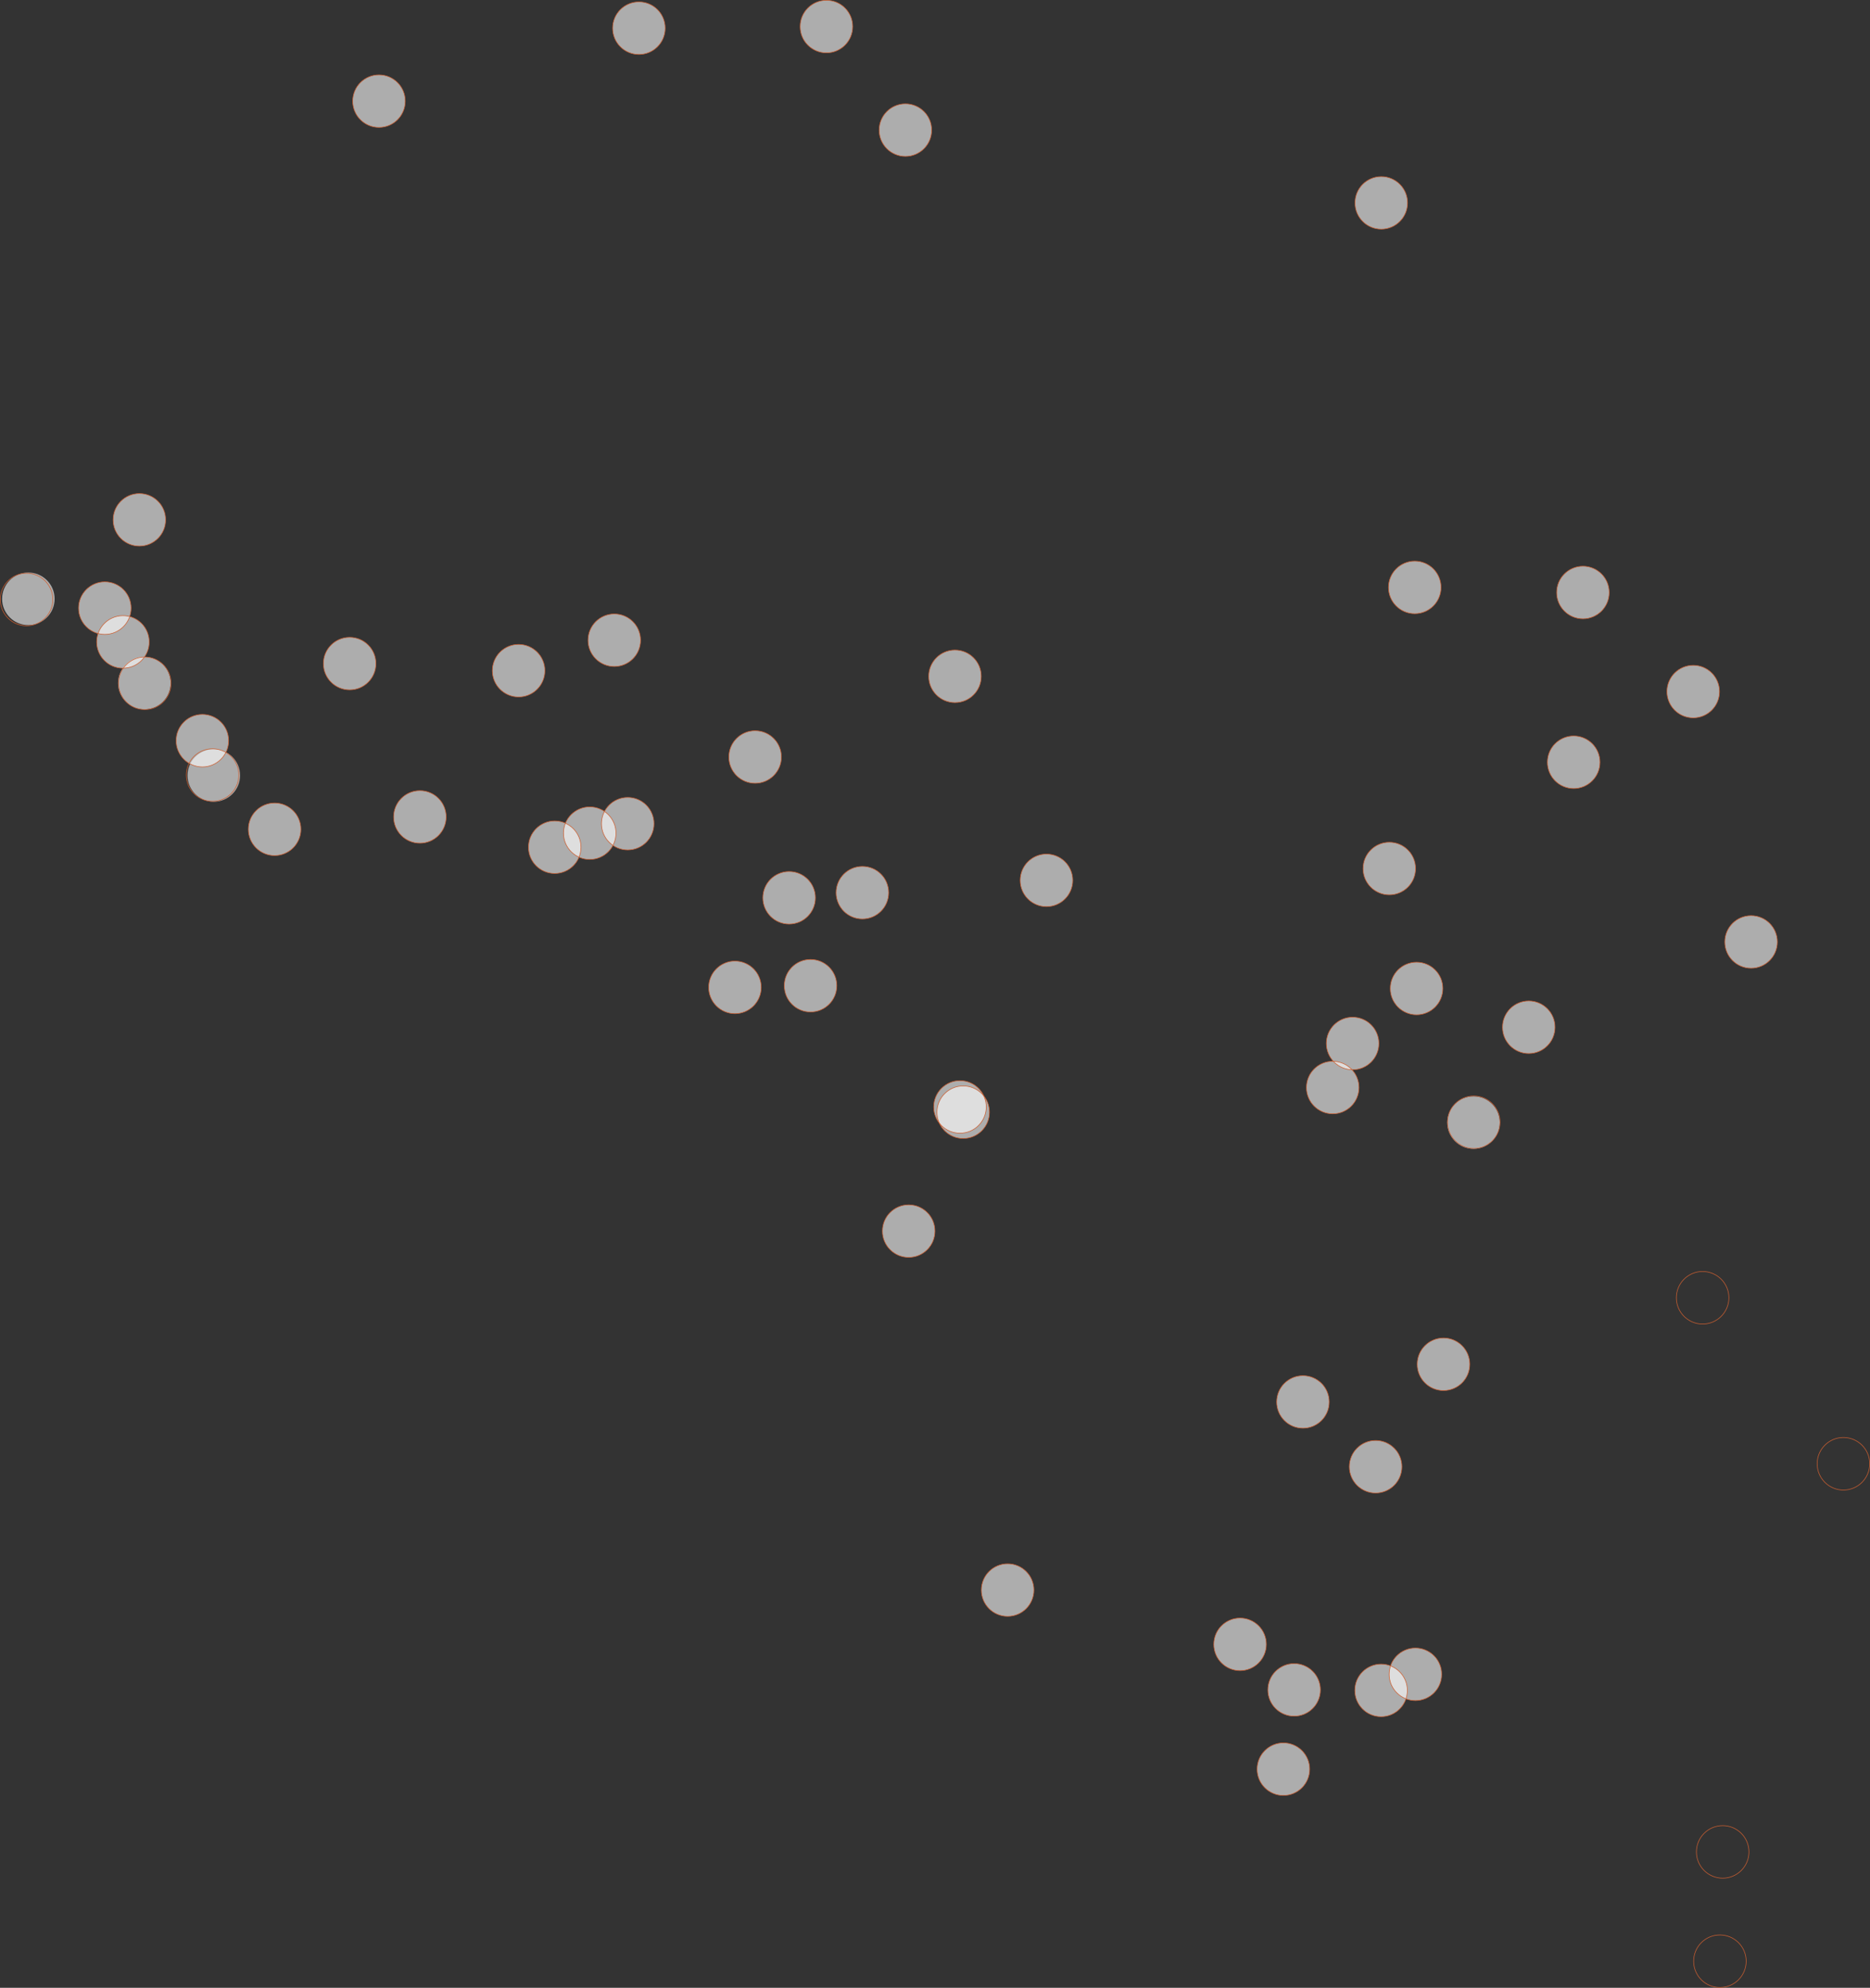 <svg id="Cap_BiggestMrker" data-name="Cap&amp;BiggestMrker" xmlns="http://www.w3.org/2000/svg" viewBox="0 0 1553.35 1650.73"><rect x="0" y="0" width="1553.35" height="1650.73" fill="#333333" stroke="none"/><defs><style>.cls-1{fill:none;stroke:#cc5e30;stroke-miterlimit:10;stroke-width:0.5px;}.cls-2{fill:#fff;opacity:0.6;}</style></defs><circle class="cls-1" cx="1428.67" cy="1628.66" r="21.82"/><circle class="cls-2" cx="1175.74" cy="1390.4" r="21.82"/><circle class="cls-2" cx="1066.07" cy="1469.18" r="21.82"/><circle class="cls-2" cx="1030.08" cy="1365.52" r="21.82"/><circle class="cls-2" cx="837" cy="1320.44" r="21.82"/><circle class="cls-2" cx="1142.68" cy="1218.03" r="21.82"/><circle class="cls-2" cx="1082.31" cy="1164.22" r="21.82"/><circle class="cls-2" cx="1199.07" cy="1132.93" r="21.82"/><circle class="cls-2" cx="1223.99" cy="932.23" r="21.82"/><circle class="cls-2" cx="1107.04" cy="903.14" r="21.82"/><circle class="cls-2" cx="1123.57" cy="866.52" r="21.82"/><circle class="cls-2" cx="1176.7" cy="820.87" r="21.82"/><circle class="cls-2" cx="1269.89" cy="853.05" r="21.82"/><circle class="cls-2" cx="1154.07" cy="721.28" r="21.82"/><circle class="cls-2" cx="1307.21" cy="632.99" r="21.82"/><circle class="cls-2" cx="1454.57" cy="782.21" r="21.82"/><circle class="cls-2" cx="1406.51" cy="574.31" r="21.82"/><circle class="cls-2" cx="1314.9" cy="492.03" r="21.82"/><circle class="cls-2" cx="1175.19" cy="487.8" r="21.82"/><circle class="cls-2" cx="716.36" cy="741.3" r="21.82"/><circle class="cls-2" cx="793.27" cy="561.65" r="21.82"/><circle class="cls-2" cx="489.87" cy="691.89" r="21.82"/><circle class="cls-2" cx="460.78" cy="703.55" r="21.82"/><circle class="cls-2" cx="228.11" cy="688.66" r="21.82"/><circle class="cls-2" cx="177.59" cy="643.96" r="21.82"/><circle class="cls-2" cx="168.12" cy="615.08" r="21.82"/><circle class="cls-2" cx="119.92" cy="567.29" r="21.82"/><circle class="cls-2" cx="87.09" cy="505" r="21.82"/><circle class="cls-2" cx="23.55" cy="497.3" r="21.82"/><circle class="cls-2" cx="115.78" cy="431.67" r="21.82"/><circle class="cls-2" cx="290.45" cy="551.07" r="21.82"/><circle class="cls-2" cx="430.79" cy="556.95" r="21.82"/><circle class="cls-2" cx="510.29" cy="531.67" r="21.82"/><circle class="cls-2" cx="530.73" cy="23.4" r="21.82"/><circle class="cls-2" cx="686.49" cy="22.07" r="21.82"/><circle class="cls-2" cx="752.1" cy="108.04" r="21.82"/><circle class="cls-2" cx="1147.38" cy="168.47" r="21.82"/><circle class="cls-2" cx="754.82" cy="1022.34" r="21.82"/><circle class="cls-2" cx="673.29" cy="818.56" r="21.82"/><circle class="cls-2" cx="610.48" cy="819.95" r="21.82"/><circle class="cls-2" cx="869.27" cy="731.07" r="21.82"/><circle class="cls-2" cx="800.1" cy="923.61" r="21.82"/><circle class="cls-2" cx="797.43" cy="919.24" r="21.82"/><circle class="cls-2" cx="314.8" cy="83.99" r="21.82"/><circle class="cls-2" cx="102.13" cy="533.09" r="21.82"/><circle class="cls-2" cx="348.8" cy="678.4" r="21.82"/><circle class="cls-2" cx="627.26" cy="628.64" r="21.82"/><circle class="cls-2" cx="655.51" cy="745.57" r="21.82"/><circle class="cls-2" cx="1147.23" cy="1403.76" r="21.82"/><circle class="cls-2" cx="1075" cy="1403.39" r="21.82"/><circle class="cls-2" cx="521.42" cy="684.02" r="21.82"/><circle class="cls-1" cx="1175.74" cy="1390.4" r="21.82"/><circle class="cls-1" cx="1066.07" cy="1469.18" r="21.82"/><circle class="cls-1" cx="1030.08" cy="1365.52" r="21.82"/><circle class="cls-1" cx="837" cy="1320.44" r="21.82"/><circle class="cls-1" cx="1142.68" cy="1218.03" r="21.82"/><circle class="cls-1" cx="1082.31" cy="1164.22" r="21.82"/><circle class="cls-1" cx="1199.07" cy="1132.93" r="21.82"/><circle class="cls-1" cx="1224.21" cy="931.93" r="21.82"/><circle class="cls-1" cx="1107.04" cy="903.14" r="21.82"/><circle class="cls-1" cx="1123.57" cy="866.52" r="21.82"/><circle class="cls-1" cx="1176.7" cy="820.87" r="21.82"/><circle class="cls-1" cx="1269.89" cy="853.05" r="21.82"/><circle class="cls-1" cx="1154.07" cy="721.28" r="21.82"/><circle class="cls-1" cx="1307.21" cy="632.99" r="21.82"/><circle class="cls-1" cx="1454.57" cy="782.21" r="21.82"/><circle class="cls-1" cx="1406.51" cy="574.31" r="21.82"/><circle class="cls-1" cx="1314.9" cy="492.03" r="21.82"/><circle class="cls-1" cx="1175.19" cy="487.8" r="21.82"/><circle class="cls-1" cx="716.36" cy="741.3" r="21.82"/><circle class="cls-1" cx="793.27" cy="561.65" r="21.82"/><circle class="cls-1" cx="489.87" cy="691.89" r="21.82"/><circle class="cls-1" cx="460.78" cy="703.55" r="21.82"/><circle class="cls-1" cx="228.11" cy="688.66" r="21.82"/><circle class="cls-1" cx="176.58" cy="643.63" r="21.82"/><circle class="cls-1" cx="168.12" cy="615.08" r="21.82"/><circle class="cls-1" cx="120.27" cy="567.44" r="21.82"/><circle class="cls-1" cx="87.09" cy="505" r="21.82"/><circle class="cls-1" cx="115.78" cy="431.67" r="21.82"/><circle class="cls-1" cx="290.45" cy="551.07" r="21.82"/><circle class="cls-1" cx="430.79" cy="556.95" r="21.82"/><circle class="cls-1" cx="510.29" cy="531.67" r="21.82"/><circle class="cls-1" cx="530.73" cy="23.4" r="21.82"/><circle class="cls-1" cx="686.49" cy="22.07" r="21.82"/><circle class="cls-1" cx="752.1" cy="108.04" r="21.82"/><circle class="cls-1" cx="1147.38" cy="168.47" r="21.82"/><circle class="cls-1" cx="754.82" cy="1022.34" r="21.82"/><circle class="cls-1" cx="1430.99" cy="1537.89" r="21.82"/><circle class="cls-1" cx="673.29" cy="818.56" r="21.82"/><circle class="cls-1" cx="610.51" cy="819.95" r="21.82"/><circle class="cls-1" cx="22.07" cy="497.85" r="21.82"/><circle class="cls-1" cx="869.27" cy="731.07" r="21.82"/><circle class="cls-1" cx="800.1" cy="923.61" r="21.82"/><circle class="cls-1" cx="797.43" cy="919.24" r="21.82"/><circle class="cls-1" cx="314.8" cy="83.99" r="21.82"/><circle class="cls-1" cx="102.13" cy="533.09" r="21.82"/><circle class="cls-1" cx="348.8" cy="678.4" r="21.82"/><circle class="cls-1" cx="627.26" cy="628.64" r="21.82"/><circle class="cls-1" cx="655.51" cy="745.57" r="21.82"/><circle class="cls-1" cx="1147.23" cy="1403.76" r="21.82"/><circle class="cls-1" cx="1075" cy="1403.31" r="21.82"/><circle class="cls-1" cx="521.42" cy="684.02" r="21.82"/><circle class="cls-1" cx="1414.31" cy="1077.71" r="21.82"/><circle class="cls-1" cx="1531.28" cy="1215.56" r="21.82"/></svg>